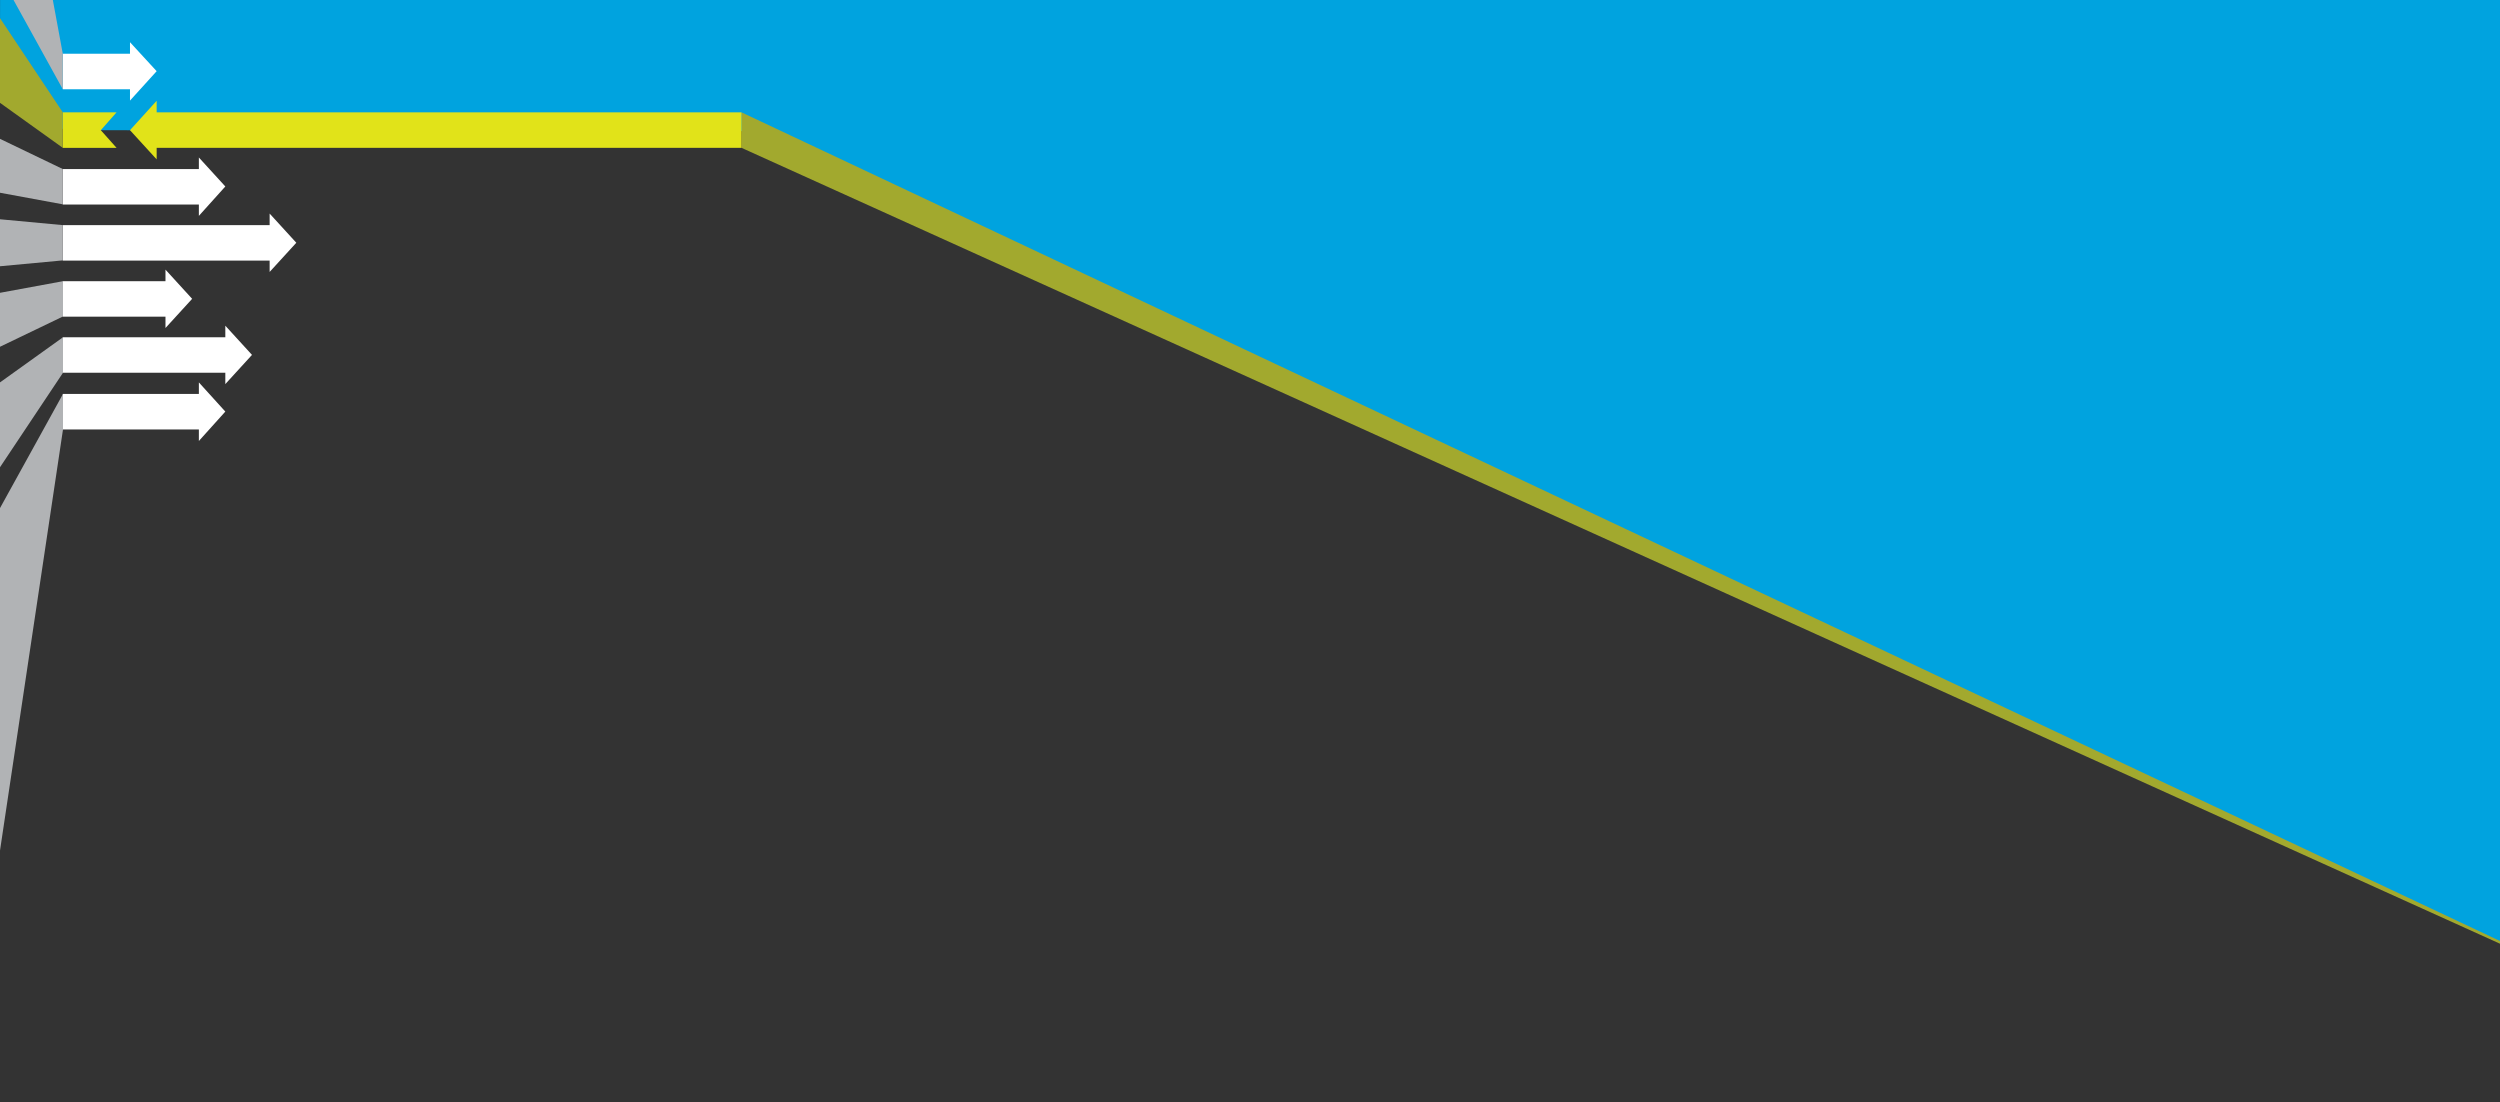 <?xml version="1.0" encoding="utf-8"?>
<!-- Generator: Adobe Illustrator 19.2.1, SVG Export Plug-In . SVG Version: 6.00 Build 0)  -->
<!DOCTYPE svg PUBLIC "-//W3C//DTD SVG 1.1//EN" "http://www.w3.org/Graphics/SVG/1.1/DTD/svg11.dtd">
<svg version="1.1" id="Layer_1" xmlns="http://www.w3.org/2000/svg" xmlns:xlink="http://www.w3.org/1999/xlink" x="0px" y="0px"
	 viewBox="0 0 1190.5 524.8" style="enable-background:new 0 0 1190.5 524.8;" xml:space="preserve">
<style type="text/css">
	.st0{fill:#333333;}
	.st1{fill:#00A3DF;}
	.st2{fill:#FFFFFF;}
	.st3{fill:#A2A92E;}
	.st4{fill:#E1E319;}
	.st5{clip-path:url(#SVGID_2_);}
	.st6{fill:#B1B3B5;}
	.st7{clip-path:url(#SVGID_4_);}
</style>
<rect y="-16.3" class="st0" width="1190.6" height="541.1"/>
<polygon class="st1" points="1190.6,-98.8 0.1,-98.8 0,42.3 25.5,61.2 48,62 353.1,62.4 1190.6,448.4 "/>
<polygon class="st2" points="94.7,182.1 94.7,187.6 29.9,187.6 29.9,204.5 94.7,204.5 94.7,210 94.7,210 107.3,196 "/>
<polygon class="st2" points="94.7,75 94.7,80.5 29.9,80.5 29.9,97.4 94.7,97.4 94.7,102.9 94.7,102.8 107.3,88.8 "/>
<polygon class="st2" points="107.3,155.1 107.3,160.6 29.9,160.6 29.9,177.5 107.3,177.5 107.3,183 107.3,182.9 120,169 "/>
<polygon class="st2" points="61.9,20.1 61.9,25.6 29.9,25.6 29.9,42.5 61.9,42.5 61.9,48 61.9,47.9 74.6,33.9 "/>
<polygon class="st2" points="78.8,128.4 78.8,133.9 29.9,133.9 29.9,150.8 78.8,150.8 78.8,156.3 78.8,156.2 91.5,142.3 "/>
<polygon class="st2" points="128.4,124.1 29.9,124.1 29.9,107.2 128.4,107.2 128.4,101.7 141.1,115.6 128.4,129.5 128.4,129.6 "/>
<polygon class="st3" points="353.1,53.5 353.1,70.4 1190.5,449.4 1190.5,448.1 "/>
<rect x="71.2" y="53.5" class="st4" width="281.9" height="16.9"/>
<polyline class="st4" points="74.5,48.1 61.9,62 74.6,75.9 74.6,48 "/>
<polygon class="st4" points="55.5,70.4 29.9,70.4 29.9,53.5 55.5,53.5 48,62 "/>
<g>
	<g>
		<g>
			<defs>
				<polyline id="SVGID_1_" points="502,-66.2 502,480.4 0,480.4 0,-66.8 				"/>
			</defs>
			<clipPath id="SVGID_2_">
				<use xlink:href="#SVGID_1_"  style="overflow:visible;"/>
			</clipPath>
			<g class="st5">
				<path class="st6" d="M-22.6,198.3L30,160.6v16.9l-52.6,78.9L-22.6,198.3L-22.6,198.3z M-22.6,556.1L30,204.5v-16.9l-52.6,95.3
					L-22.6,556.1L-22.6,556.1z M29.9,25.6l-52.6-284v205.6l52.6,95.3V25.6z M29.9,107.2l-52.6-4.9v26.6l52.6-4.9V107.2L29.9,107.2z
					 M-22.6,143.6V176L30,150.7v-16.8L-22.6,143.6z M29.9,80.5l-52.6-25.3v32.4l52.6,9.7V80.5z"/>
			</g>
		</g>
	</g>
</g>
<g>
	<g>
		<g>
			<defs>
				<polyline id="SVGID_3_" points="502,480.4 0,480.4 0,-66.8 				"/>
			</defs>
			<clipPath id="SVGID_4_">
				<use xlink:href="#SVGID_3_"  style="overflow:visible;"/>
			</clipPath>
			<g class="st7">
				<polygon class="st3" points="29.9,53.5 -22.7,-25.4 -22.7,32.7 29.9,70.4 				"/>
			</g>
		</g>
	</g>
</g>
</svg>

